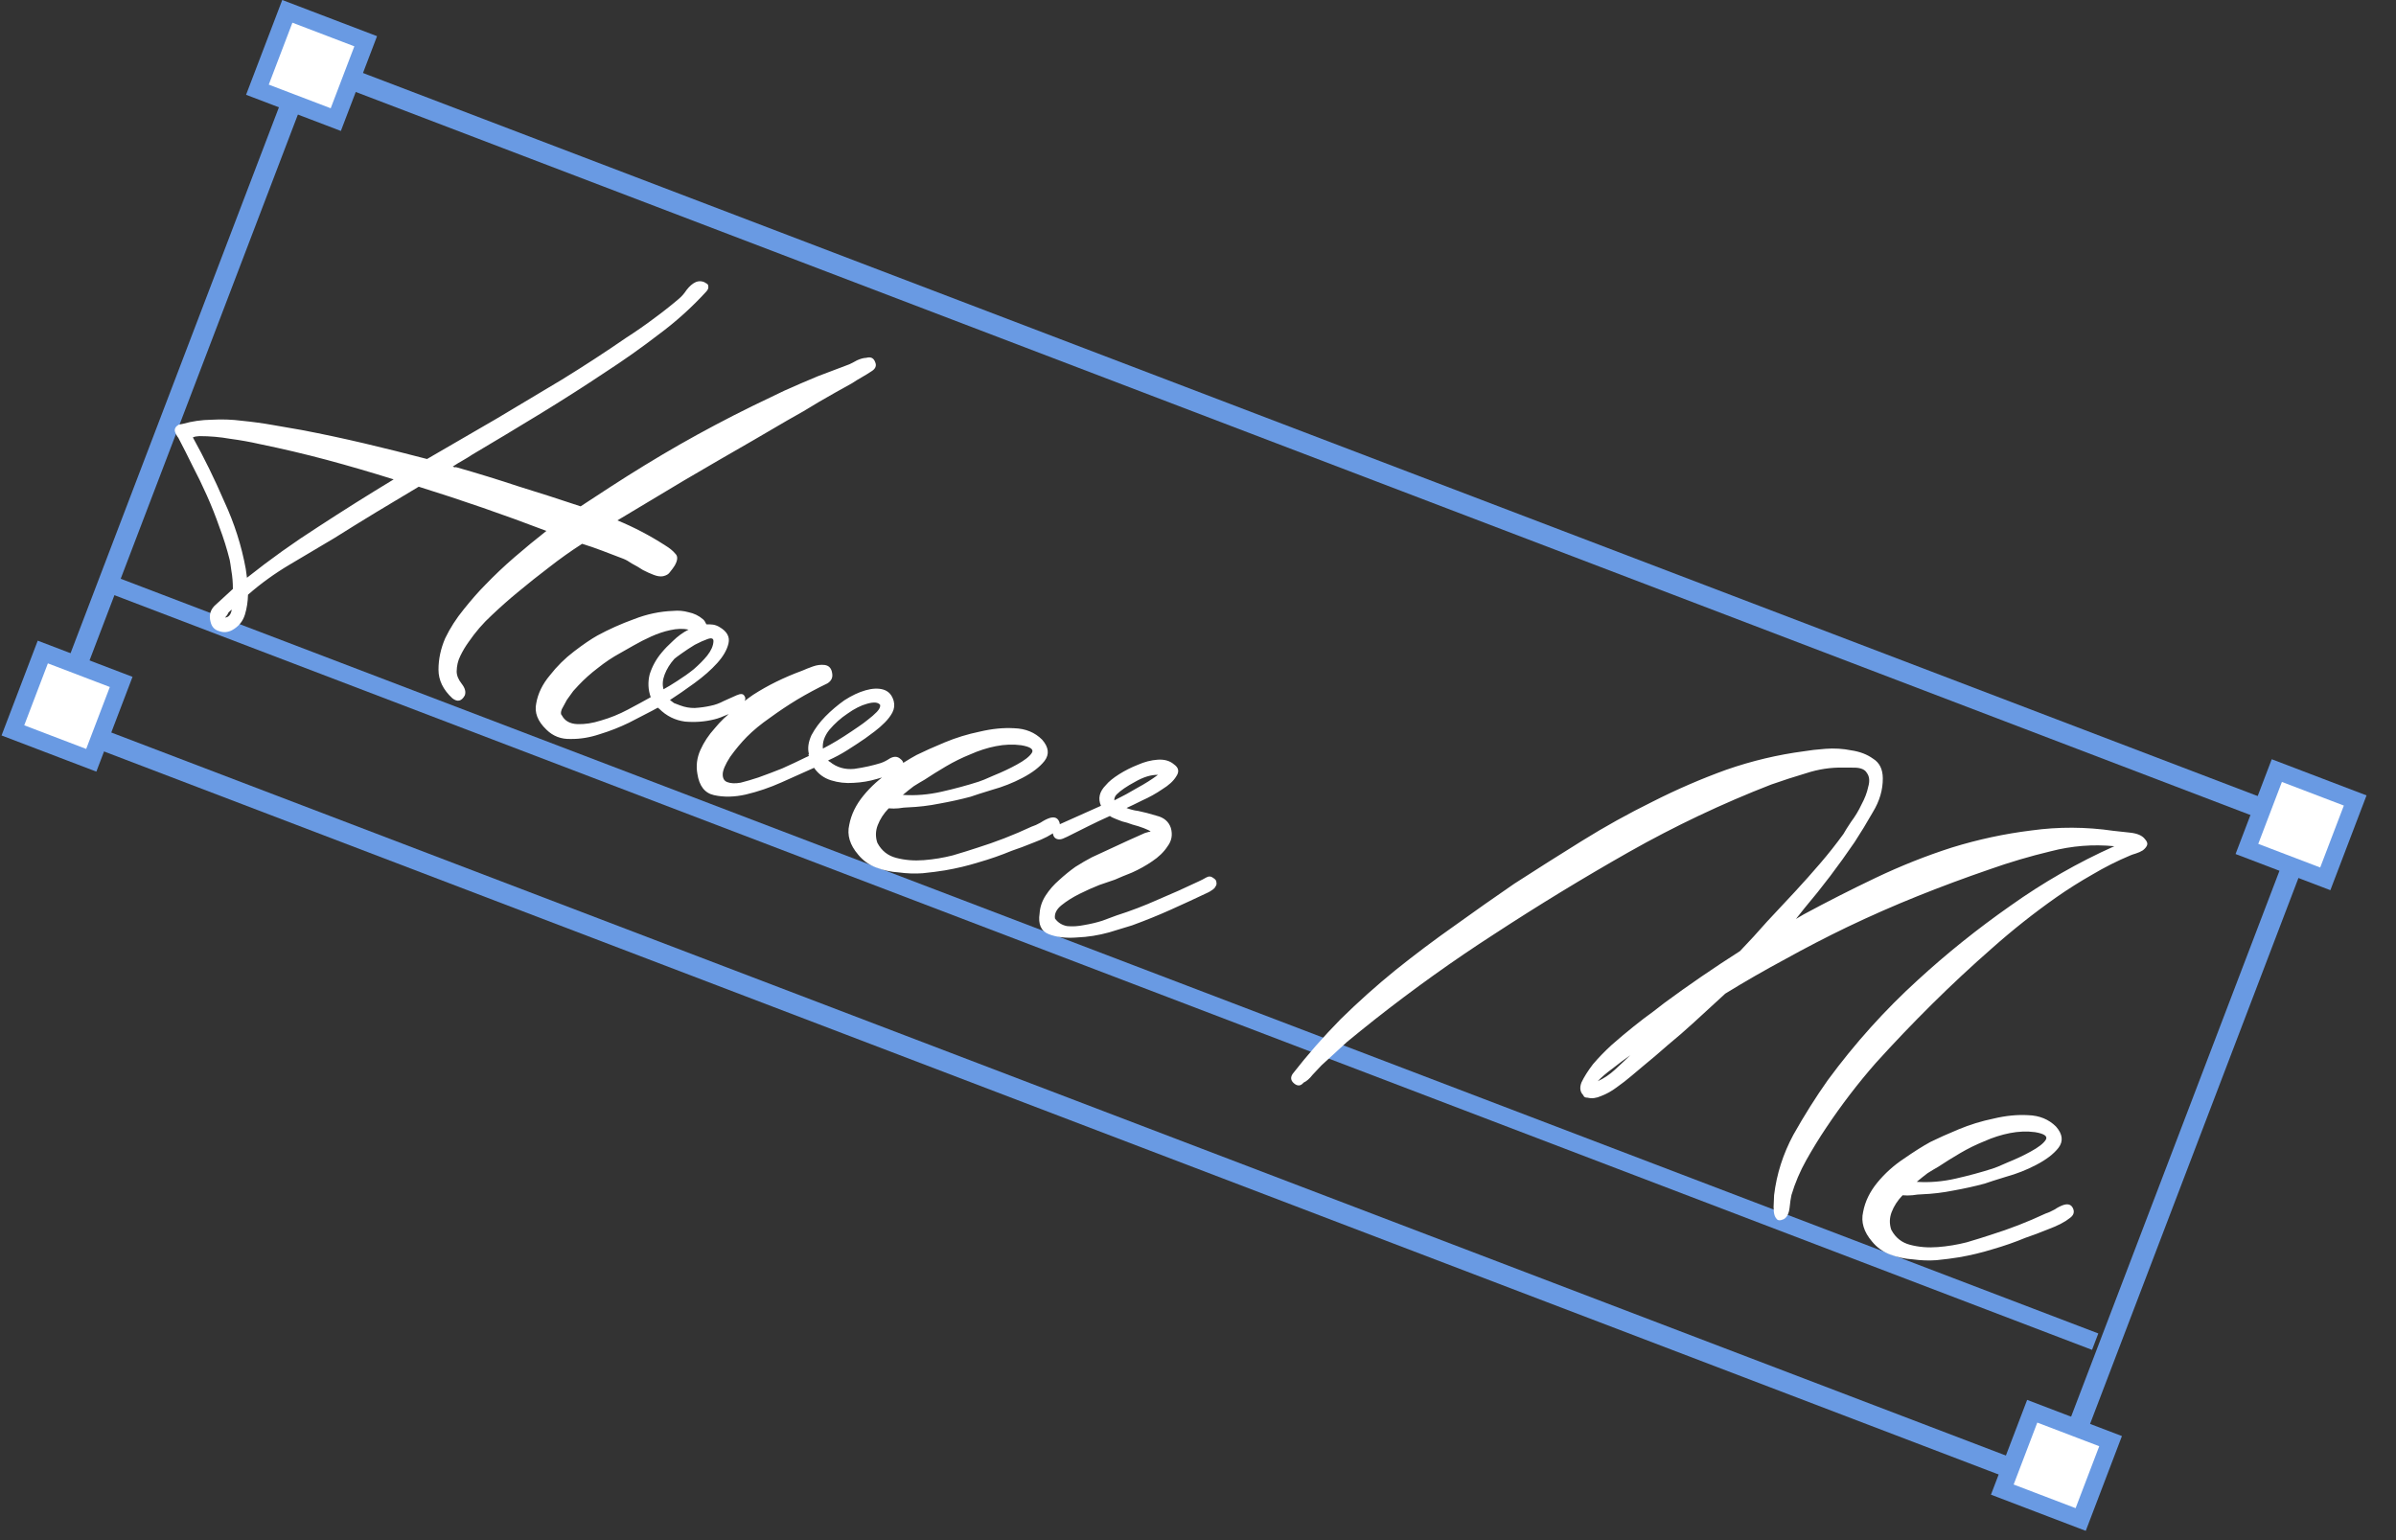 <svg width="112" height="72" viewBox="0 0 112 72" fill="none" xmlns="http://www.w3.org/2000/svg">
<rect x="0" y="0" width="112" height="72" fill="#333333" stroke="none"/>
<line x1="14.293" y1="3.059" x2="2.276" y2="34.545" stroke="#699AE3" stroke-width="0.949"/>
<line x1="107.808" y1="38.75" x2="95.791" y2="70.236" stroke="#699AE3" stroke-width="0.949"/>
<line x1="5.445" y1="27.421" x2="97.938" y2="62.721" stroke="#699AE3" stroke-width="0.822"/>
<line x1="2.972" y1="33.901" x2="95.464" y2="69.202" stroke="#699AE3" stroke-width="0.949"/>
<line x1="14.739" y1="3.07" x2="107.232" y2="38.371" stroke="#699AE3" stroke-width="0.949"/>
<path d="M21.147 32.645C20.713 32.245 20.497 31.798 20.497 31.306C20.497 30.813 20.601 30.325 20.809 29.841C21.038 29.365 21.328 28.913 21.679 28.484C22.039 28.035 22.37 27.657 22.675 27.351C23.104 26.904 23.563 26.469 24.053 26.046C24.543 25.623 25.039 25.215 25.541 24.82C23.575 24.069 21.586 23.381 19.573 22.753C18.904 23.154 18.234 23.556 17.565 23.957C16.924 24.346 16.279 24.745 15.63 25.154C14.961 25.556 14.263 25.97 13.537 26.397C12.839 26.811 12.191 27.279 11.593 27.802C11.586 28.128 11.538 28.438 11.449 28.732C11.352 29.047 11.155 29.288 10.856 29.456C10.65 29.565 10.445 29.581 10.24 29.503C10.027 29.445 9.895 29.3 9.842 29.069C9.765 28.781 9.824 28.534 10.02 28.328C10.236 28.129 10.435 27.946 10.616 27.781L10.886 27.532C10.886 27.227 10.863 26.948 10.818 26.697C10.781 26.424 10.754 26.25 10.737 26.173C10.606 25.654 10.448 25.147 10.261 24.654C10.082 24.14 9.884 23.642 9.669 23.161C9.454 22.68 9.231 22.219 9 21.779C8.789 21.347 8.569 20.911 8.338 20.471C8.259 20.37 8.204 20.267 8.174 20.162C8.152 20.036 8.215 19.931 8.364 19.848L8.553 19.814C8.975 19.693 9.421 19.629 9.894 19.622C10.373 19.594 10.848 19.611 11.317 19.672C11.815 19.721 12.294 19.787 12.755 19.869C13.217 19.952 13.668 20.03 14.108 20.104C15.093 20.292 16.069 20.501 17.037 20.729C18.006 20.958 18.98 21.201 19.962 21.458L23.217 19.569C24.249 18.954 25.267 18.345 26.271 17.743C27.283 17.12 28.283 16.47 29.269 15.79C29.704 15.511 30.119 15.223 30.513 14.928C30.936 14.62 31.338 14.304 31.72 13.98C31.856 13.868 31.98 13.728 32.091 13.559C32.231 13.378 32.372 13.256 32.513 13.192C32.598 13.154 32.685 13.141 32.775 13.151C32.865 13.162 32.936 13.19 32.99 13.233C33.072 13.265 33.111 13.315 33.108 13.384C33.126 13.461 33.095 13.543 33.015 13.63C32.33 14.378 31.58 15.053 30.763 15.656C29.967 16.268 29.148 16.846 28.305 17.393C27.298 18.065 26.275 18.718 25.235 19.353C24.194 19.989 23.144 20.62 22.083 21.248C21.926 21.352 21.773 21.446 21.624 21.53C21.474 21.613 21.321 21.707 21.164 21.812C21.205 21.827 21.236 21.839 21.256 21.847C21.285 21.834 21.319 21.836 21.36 21.851C22.333 22.129 23.289 22.423 24.226 22.734C25.191 23.032 26.163 23.344 27.141 23.671L28.501 22.782C29.593 22.073 30.68 21.408 31.761 20.788C32.87 20.156 34.002 19.556 35.158 18.988C35.675 18.739 36.178 18.497 36.667 18.262C37.176 18.034 37.696 17.81 38.225 17.59L39.706 17.029C39.791 16.991 39.908 16.93 40.058 16.846C40.227 16.77 40.371 16.731 40.489 16.729C40.7 16.669 40.839 16.734 40.908 16.924C40.984 17.094 40.929 17.237 40.743 17.354C40.586 17.458 40.433 17.552 40.284 17.636C40.135 17.72 39.981 17.814 39.824 17.918C39.32 18.195 38.811 18.482 38.299 18.779C37.807 19.084 37.309 19.375 36.805 19.652C35.716 20.292 34.631 20.922 33.55 21.541C32.497 22.148 31.436 22.776 30.368 23.424L28.861 24.327C29.632 24.645 30.375 25.034 31.091 25.495C31.3 25.622 31.461 25.753 31.573 25.89C31.693 26.006 31.682 26.19 31.539 26.44C31.48 26.535 31.406 26.636 31.318 26.743C31.259 26.837 31.152 26.902 30.997 26.937C30.872 26.96 30.727 26.94 30.563 26.877C30.399 26.815 30.229 26.738 30.052 26.647C29.884 26.536 29.711 26.435 29.535 26.344C29.387 26.24 29.251 26.165 29.128 26.118C28.8 25.993 28.473 25.868 28.145 25.743C27.838 25.626 27.527 25.519 27.212 25.422C26.684 25.76 26.169 26.127 25.666 26.521C25.171 26.896 24.683 27.284 24.201 27.687C23.791 28.023 23.384 28.384 22.979 28.769C22.581 29.133 22.224 29.548 21.905 30.013C21.758 30.215 21.627 30.435 21.513 30.673C21.406 30.89 21.351 31.127 21.347 31.384C21.346 31.571 21.424 31.765 21.582 31.966C21.74 32.167 21.788 32.35 21.725 32.513C21.575 32.785 21.382 32.828 21.147 32.645ZM9.32 20.388C9.271 20.393 9.222 20.398 9.173 20.403C9.124 20.407 9.072 20.423 9.015 20.448C9.543 21.4 10.031 22.396 10.479 23.435C10.956 24.462 11.292 25.517 11.489 26.6L11.544 27.009C12.621 26.153 13.734 25.358 14.883 24.623C16.039 23.868 17.212 23.131 18.401 22.411C17.354 22.082 16.309 21.777 15.267 21.497C14.244 21.224 13.2 20.978 12.134 20.759C11.681 20.656 11.22 20.574 10.75 20.512C10.289 20.43 9.812 20.388 9.32 20.388ZM10.517 28.869C10.684 28.862 10.79 28.739 10.835 28.498C10.77 28.544 10.716 28.593 10.672 28.647C10.641 28.729 10.589 28.803 10.517 28.869ZM32.863 28.952C32.917 28.995 32.969 29.074 33.02 29.187C33.138 29.185 33.242 29.19 33.331 29.201C33.441 29.219 33.544 29.258 33.639 29.318C33.984 29.52 34.122 29.772 34.054 30.075C33.985 30.377 33.809 30.685 33.525 30.999C33.241 31.313 32.888 31.624 32.465 31.932C32.042 32.24 31.66 32.504 31.317 32.725C31.391 32.777 31.455 32.825 31.509 32.869C31.591 32.9 31.683 32.935 31.785 32.974C32.011 33.06 32.241 33.102 32.477 33.098C32.742 33.081 32.989 33.047 33.221 32.994C33.424 32.955 33.628 32.88 33.834 32.771C34.06 32.67 34.258 32.581 34.428 32.505C34.626 32.416 34.751 32.429 34.801 32.542C34.88 32.642 34.836 32.79 34.668 32.984C34.572 33.111 34.369 33.245 34.057 33.384C33.774 33.511 33.556 33.592 33.402 33.627C32.96 33.739 32.5 33.775 32.023 33.734C31.554 33.672 31.15 33.471 30.811 33.13C30.77 33.115 30.753 33.097 30.761 33.076L30.495 33.221C30.204 33.368 29.839 33.557 29.398 33.788C28.966 33.998 28.511 34.177 28.033 34.323C27.576 34.477 27.125 34.551 26.681 34.546C26.229 34.561 25.851 34.416 25.544 34.112C25.131 33.719 24.972 33.307 25.067 32.874C25.149 32.412 25.362 31.977 25.706 31.569C26.029 31.153 26.405 30.78 26.836 30.452C27.266 30.123 27.631 29.875 27.929 29.708C28.462 29.419 29.028 29.165 29.627 28.948C30.234 28.71 30.846 28.581 31.465 28.559C31.709 28.534 31.947 28.555 32.18 28.62C32.442 28.673 32.669 28.784 32.863 28.952ZM30.934 30.503C31.066 30.342 31.24 30.162 31.457 29.963C31.681 29.744 31.924 29.567 32.187 29.433C31.926 29.38 31.641 29.388 31.332 29.458C31.053 29.516 30.757 29.614 30.446 29.753C30.163 29.88 29.886 30.021 29.616 30.176C29.374 30.318 29.164 30.437 28.986 30.534C28.631 30.727 28.285 30.958 27.947 31.228C27.617 31.478 27.314 31.749 27.038 32.042C26.994 32.096 26.914 32.183 26.798 32.303C26.702 32.431 26.603 32.568 26.499 32.717C26.416 32.873 26.337 33.018 26.262 33.154C26.207 33.297 26.207 33.391 26.26 33.435C26.395 33.697 26.635 33.836 26.981 33.851C27.328 33.866 27.701 33.809 28.102 33.68C28.524 33.56 28.94 33.39 29.352 33.172C29.764 32.954 30.119 32.761 30.418 32.593C30.294 32.241 30.278 31.883 30.37 31.519C30.49 31.143 30.678 30.804 30.934 30.503ZM31.525 30.799C31.321 31.026 31.168 31.273 31.066 31.539C30.973 31.785 30.956 32.013 31.016 32.223C31.194 32.127 31.407 31.997 31.657 31.835C31.935 31.659 32.193 31.476 32.43 31.285C32.675 31.073 32.886 30.86 33.061 30.646C33.245 30.411 33.341 30.19 33.35 29.982C33.356 29.843 33.264 29.808 33.073 29.876C32.911 29.932 32.713 30.02 32.479 30.142C32.266 30.272 32.062 30.405 31.869 30.543C31.676 30.68 31.561 30.765 31.525 30.799ZM38.68 31.946C38.191 32.181 37.719 32.435 37.263 32.707C36.836 32.966 36.411 33.25 35.988 33.558C35.574 33.845 35.214 34.142 34.909 34.448C34.641 34.721 34.381 35.033 34.13 35.383C33.9 35.741 33.784 36.013 33.783 36.2C33.782 36.388 33.853 36.509 33.996 36.563C34.16 36.626 34.368 36.635 34.62 36.59C34.879 36.525 35.157 36.443 35.452 36.345C35.833 36.209 36.203 36.068 36.563 35.924C36.931 35.76 37.303 35.585 37.678 35.4L37.806 35.343C37.814 35.322 37.807 35.308 37.787 35.3C37.795 35.28 37.802 35.259 37.81 35.239C37.745 34.979 37.785 34.69 37.931 34.37C38.097 34.058 38.314 33.765 38.582 33.492C38.851 33.219 39.146 32.968 39.468 32.739C39.81 32.518 40.14 32.362 40.456 32.272C40.772 32.181 41.047 32.169 41.28 32.234C41.533 32.307 41.699 32.488 41.777 32.776C41.825 32.958 41.803 33.138 41.712 33.314C41.629 33.47 41.511 33.625 41.359 33.778C41.207 33.931 41.048 34.07 40.883 34.194C40.718 34.319 40.572 34.428 40.443 34.519C40.157 34.715 39.875 34.901 39.597 35.076C39.319 35.251 39.024 35.409 38.713 35.548C38.725 35.576 38.752 35.598 38.793 35.614C39.115 35.877 39.495 35.987 39.934 35.944C40.381 35.88 40.791 35.79 41.163 35.674C41.297 35.631 41.443 35.557 41.6 35.453C41.777 35.357 41.93 35.356 42.057 35.452C42.206 35.556 42.256 35.669 42.209 35.792C42.163 35.914 42.068 36.008 41.927 36.071C41.664 36.205 41.351 36.32 40.986 36.416C40.642 36.519 40.278 36.58 39.896 36.598C39.534 36.624 39.185 36.585 38.85 36.48C38.514 36.376 38.249 36.18 38.053 35.894L37.756 36.027C37.473 36.154 37.062 36.338 36.525 36.578C35.987 36.819 35.434 37.007 34.867 37.142C34.327 37.264 33.831 37.274 33.377 37.172C32.944 37.077 32.684 36.743 32.598 36.17C32.531 35.793 32.578 35.424 32.739 35.063C32.9 34.702 33.123 34.365 33.407 34.051C33.67 33.729 33.967 33.444 34.297 33.194C34.614 32.916 34.916 32.679 35.202 32.483C35.887 32.041 36.652 31.665 37.498 31.354C37.639 31.291 37.805 31.225 37.996 31.157C38.186 31.089 38.371 31.065 38.55 31.087C38.75 31.116 38.866 31.243 38.898 31.466C38.938 31.669 38.865 31.829 38.68 31.946ZM41.145 32.957C41.053 32.828 40.849 32.809 40.533 32.899C40.245 32.977 39.94 33.131 39.618 33.36C39.304 33.568 39.019 33.823 38.763 34.124C38.536 34.413 38.437 34.704 38.466 34.996C38.7 34.874 38.924 34.749 39.138 34.619C39.351 34.49 39.569 34.35 39.791 34.2C39.855 34.154 39.966 34.079 40.123 33.975C40.28 33.87 40.427 33.762 40.563 33.65C40.728 33.525 40.869 33.403 40.985 33.283C41.101 33.163 41.154 33.054 41.145 32.957ZM41.023 39.421C41.216 39.776 41.505 40.004 41.889 40.104C42.294 40.211 42.726 40.247 43.185 40.211C43.645 40.175 44.095 40.101 44.537 39.988C44.987 39.855 45.36 39.739 45.655 39.641C46.534 39.366 47.388 39.035 48.216 38.647C48.35 38.605 48.492 38.541 48.641 38.457C48.798 38.353 48.943 38.28 49.077 38.237C49.288 38.176 49.431 38.231 49.507 38.401C49.583 38.571 49.539 38.718 49.374 38.843C49.136 39.034 48.799 39.21 48.362 39.372C47.946 39.541 47.59 39.675 47.294 39.773C46.792 39.981 46.278 40.16 45.752 40.311C45.245 40.469 44.716 40.596 44.164 40.69C43.863 40.74 43.518 40.784 43.128 40.823C42.766 40.849 42.395 40.836 42.016 40.785C41.649 40.763 41.292 40.685 40.944 40.552C40.616 40.427 40.34 40.228 40.116 39.955C39.726 39.501 39.586 39.037 39.697 38.563C39.787 38.081 40.008 37.626 40.359 37.197C40.71 36.768 41.122 36.397 41.593 36.084C42.072 35.751 42.489 35.488 42.844 35.295C43.192 35.123 43.63 34.926 44.16 34.706C44.69 34.486 45.235 34.319 45.795 34.204C46.363 34.069 46.899 34.015 47.404 34.044C47.938 34.06 48.374 34.238 48.714 34.579C49.024 34.932 49.062 35.263 48.827 35.572C48.599 35.861 48.252 36.127 47.783 36.37C47.343 36.601 46.874 36.786 46.375 36.924C45.897 37.07 45.563 37.177 45.373 37.245C44.903 37.371 44.416 37.478 43.913 37.568C43.43 37.665 42.938 37.724 42.438 37.744C42.32 37.746 42.173 37.76 41.999 37.788C41.852 37.802 41.7 37.803 41.541 37.789C41.308 38.029 41.138 38.292 41.028 38.578C40.926 38.845 40.919 39.111 41.004 39.379C40.996 39.399 41.003 39.413 41.023 39.421ZM43.211 36.455C43.062 36.539 42.894 36.639 42.709 36.757C42.544 36.881 42.375 37.016 42.203 37.161C42.797 37.201 43.403 37.151 44.02 37.01C44.636 36.87 45.212 36.715 45.746 36.543C45.852 36.513 46.089 36.416 46.456 36.251C46.845 36.094 47.202 35.926 47.529 35.745C47.884 35.553 48.117 35.372 48.229 35.203C48.34 35.035 48.175 34.913 47.734 34.839C47.355 34.788 46.962 34.802 46.557 34.882C46.151 34.961 45.75 35.09 45.354 35.267C44.965 35.424 44.59 35.609 44.227 35.822C43.864 36.036 43.525 36.247 43.211 36.455ZM41.023 39.421C41.003 39.413 40.996 39.399 41.004 39.379L41.023 39.421ZM49.386 38.601C49.697 38.462 50.023 38.316 50.362 38.164C50.73 37.999 51.098 37.835 51.465 37.67C51.314 37.331 51.39 37.008 51.694 36.702C51.826 36.541 52.031 36.373 52.309 36.197C52.587 36.022 52.878 35.875 53.181 35.756C53.493 35.617 53.805 35.536 54.118 35.515C54.431 35.494 54.685 35.567 54.879 35.735C55.101 35.89 55.135 36.079 54.979 36.301C54.852 36.511 54.636 36.71 54.329 36.898C54.043 37.094 53.731 37.268 53.391 37.42C53.072 37.58 52.828 37.697 52.658 37.773C52.842 37.844 53.024 37.89 53.204 37.911C53.465 37.964 53.753 38.039 54.068 38.136C54.411 38.22 54.632 38.41 54.731 38.705C54.821 39.021 54.771 39.307 54.579 39.562C54.408 39.826 54.166 40.062 53.852 40.27C53.566 40.466 53.253 40.64 52.914 40.792C52.582 40.923 52.317 41.033 52.119 41.122C51.957 41.178 51.714 41.261 51.39 41.372C51.087 41.491 50.775 41.63 50.456 41.79C50.137 41.95 49.859 42.125 49.622 42.316C49.385 42.507 49.282 42.714 49.314 42.938C49.452 43.131 49.641 43.25 49.882 43.295C50.131 43.319 50.395 43.303 50.675 43.246C50.975 43.196 51.259 43.129 51.527 43.043C51.802 42.937 52.02 42.856 52.182 42.8C52.85 42.586 53.496 42.34 54.118 42.061C54.761 41.791 55.398 41.506 56.028 41.206C56.142 41.156 56.259 41.095 56.38 41.024C56.501 40.953 56.615 40.961 56.722 41.049C56.816 41.108 56.862 41.173 56.859 41.242C56.877 41.319 56.864 41.385 56.82 41.438C56.796 41.5 56.738 41.56 56.645 41.618C56.581 41.664 56.521 41.699 56.464 41.725C55.89 41.998 55.306 42.268 54.712 42.534C54.146 42.788 53.55 43.029 52.922 43.259C52.712 43.319 52.353 43.429 51.847 43.587C51.348 43.725 50.849 43.805 50.348 43.825C49.84 43.866 49.402 43.816 49.033 43.675C48.664 43.534 48.519 43.209 48.596 42.699C48.616 42.401 48.711 42.121 48.882 41.858C49.053 41.594 49.261 41.357 49.506 41.145C49.758 40.913 50.014 40.706 50.271 40.523C50.549 40.347 50.806 40.199 51.04 40.077L52.707 39.305C52.707 39.305 52.749 39.286 52.834 39.248C52.947 39.198 53.06 39.147 53.174 39.096C53.287 39.046 53.4 38.995 53.513 38.944C53.647 38.902 53.738 38.878 53.787 38.873C53.733 38.829 53.624 38.776 53.461 38.713C53.297 38.651 53.119 38.594 52.927 38.545C52.763 38.482 52.605 38.434 52.454 38.4C52.311 38.345 52.219 38.31 52.178 38.294C52.034 38.239 51.936 38.19 51.882 38.146C51.543 38.298 51.199 38.46 50.852 38.633C50.505 38.805 50.185 38.965 49.895 39.112C49.838 39.137 49.767 39.169 49.682 39.207C49.626 39.232 49.563 39.243 49.494 39.24C49.335 39.227 49.242 39.133 49.215 38.958C49.187 38.783 49.244 38.664 49.386 38.601ZM52.196 37.14C52.116 37.226 52.081 37.319 52.09 37.416C52.466 37.231 52.821 37.038 53.156 36.837C53.511 36.644 53.836 36.44 54.129 36.223C53.803 36.216 53.445 36.326 53.054 36.552C52.67 36.758 52.384 36.953 52.196 37.14ZM60.423 50.204C61.113 49.318 61.861 48.465 62.666 47.646C63.491 46.835 64.346 46.071 65.231 45.352C66.143 44.621 67.064 43.929 67.994 43.275C68.932 42.6 69.862 41.946 70.784 41.313C71.812 40.649 72.864 39.983 73.94 39.315C75.016 38.646 76.118 38.035 77.245 37.479C78.379 36.903 79.532 36.405 80.701 35.983C81.892 35.569 83.104 35.281 84.339 35.119C84.591 35.075 84.922 35.037 85.333 35.006C85.744 34.975 86.145 34.999 86.537 35.078C86.937 35.137 87.275 35.266 87.551 35.465C87.855 35.651 88.008 35.956 88.011 36.38C88.016 36.921 87.861 37.449 87.548 37.963C87.263 38.464 86.979 38.93 86.697 39.362C85.949 40.461 85.169 41.489 84.358 42.447L83.951 42.96L84.314 42.746C85.408 42.155 86.529 41.586 87.676 41.038C88.852 40.478 90.041 40.005 91.244 39.62C92.467 39.242 93.707 38.976 94.962 38.822C96.225 38.647 97.502 38.653 98.791 38.84C98.971 38.862 99.23 38.89 99.568 38.925C99.907 38.961 100.138 39.061 100.263 39.226C100.362 39.334 100.396 39.429 100.365 39.511C100.334 39.593 100.268 39.673 100.167 39.752C100.075 39.811 99.962 39.862 99.828 39.904C99.723 39.935 99.642 39.962 99.585 39.988C98.97 40.246 98.375 40.546 97.798 40.889C97.229 41.212 96.673 41.563 96.129 41.942C95.071 42.687 94.061 43.487 93.102 44.341C92.151 45.174 91.222 46.04 90.316 46.938C89.41 47.835 88.531 48.755 87.679 49.697C86.848 50.646 86.076 51.654 85.364 52.72C85.038 53.205 84.729 53.709 84.436 54.231C84.143 54.752 83.911 55.297 83.741 55.866C83.707 56.017 83.678 56.217 83.653 56.466C83.621 56.735 83.53 56.911 83.381 56.995C83.211 57.071 83.097 57.063 83.038 56.97C82.972 56.898 82.932 56.789 82.917 56.642C82.903 56.496 82.902 56.343 82.916 56.184C82.922 56.046 82.926 55.942 82.929 55.873C83.048 54.886 83.348 53.945 83.831 53.049C84.341 52.142 84.877 51.29 85.439 50.496C86.706 48.774 88.112 47.211 89.657 45.806C90.993 44.58 92.43 43.427 93.968 42.349C95.514 41.249 97.135 40.32 98.833 39.56C97.838 39.462 96.846 39.541 95.857 39.797C94.876 40.032 93.924 40.314 93.001 40.642C91.867 41.031 90.746 41.447 89.638 41.892C88.529 42.337 87.43 42.821 86.339 43.343C85.361 43.815 84.396 44.315 83.444 44.843C82.499 45.35 81.567 45.886 80.648 46.45L79.186 47.792C78.788 48.157 78.385 48.508 77.975 48.844C77.586 49.188 77.186 49.528 76.776 49.864C76.639 49.976 76.467 50.122 76.258 50.3C76.049 50.478 75.816 50.659 75.558 50.842C75.329 51.013 75.091 51.145 74.844 51.238C74.618 51.34 74.408 51.365 74.216 51.316C74.098 51.317 74.03 51.28 74.013 51.203C73.86 51.05 73.83 50.852 73.924 50.606C74.046 50.347 74.225 50.064 74.46 49.755C74.716 49.453 75.006 49.154 75.331 48.855C75.684 48.544 76.03 48.254 76.368 47.984C76.705 47.714 77.003 47.487 77.26 47.304C77.526 47.1 77.709 46.959 77.809 46.88C78.92 46.06 80.096 45.254 81.337 44.461C81.766 44.014 82.188 43.554 82.604 43.079C83.04 42.612 83.476 42.145 83.912 41.678C84.313 41.244 84.703 40.807 85.082 40.365C85.462 39.923 85.825 39.464 86.172 38.986C86.247 38.85 86.366 38.661 86.529 38.418C86.72 38.163 86.881 37.896 87.011 37.617C87.169 37.325 87.275 37.049 87.328 36.788C87.409 36.514 87.387 36.294 87.262 36.129C87.178 35.98 86.998 35.899 86.721 35.887C86.464 35.883 86.277 35.882 86.159 35.884C85.577 35.873 85.004 35.959 84.441 36.143C83.886 36.307 83.337 36.485 82.795 36.676C80.509 37.564 78.289 38.617 76.134 39.836C74.008 41.042 71.913 42.319 69.851 43.666C67.953 44.889 66.081 46.228 64.236 47.682C63.797 48.031 63.373 48.374 62.964 48.71C62.566 49.075 62.169 49.439 61.772 49.804C61.656 49.924 61.518 50.07 61.358 50.244C61.218 50.425 61.077 50.547 60.936 50.611C60.804 50.772 60.658 50.786 60.497 50.654C60.336 50.523 60.311 50.373 60.423 50.204ZM74.686 50.545C74.969 50.418 75.237 50.239 75.49 50.007C75.743 49.775 75.981 49.549 76.206 49.33C75.948 49.513 75.669 49.723 75.367 49.96C75.073 50.176 74.846 50.371 74.686 50.545ZM88.418 57.51C88.611 57.865 88.9 58.093 89.284 58.193C89.689 58.3 90.121 58.336 90.58 58.3C91.04 58.264 91.49 58.19 91.932 58.077C92.382 57.944 92.755 57.828 93.05 57.73C93.929 57.455 94.783 57.124 95.611 56.736C95.745 56.693 95.886 56.63 96.036 56.546C96.193 56.442 96.338 56.368 96.472 56.326C96.683 56.265 96.826 56.32 96.902 56.49C96.978 56.66 96.933 56.807 96.769 56.931C96.531 57.123 96.194 57.299 95.757 57.461C95.341 57.63 94.984 57.764 94.689 57.862C94.187 58.07 93.673 58.249 93.147 58.4C92.64 58.558 92.111 58.685 91.559 58.779C91.258 58.829 90.913 58.873 90.523 58.912C90.161 58.938 89.79 58.925 89.411 58.874C89.044 58.852 88.687 58.774 88.338 58.641C88.011 58.516 87.735 58.317 87.511 58.044C87.121 57.59 86.981 57.126 87.092 56.652C87.182 56.17 87.403 55.715 87.754 55.286C88.105 54.857 88.517 54.486 88.988 54.173C89.467 53.84 89.884 53.577 90.239 53.384C90.587 53.211 91.025 53.015 91.555 52.795C92.085 52.575 92.63 52.407 93.19 52.293C93.757 52.157 94.294 52.104 94.799 52.133C95.333 52.149 95.769 52.327 96.109 52.668C96.419 53.021 96.457 53.352 96.222 53.661C95.995 53.95 95.647 54.216 95.178 54.459C94.738 54.69 94.269 54.875 93.77 55.013C93.292 55.159 92.958 55.266 92.768 55.334C92.298 55.46 91.811 55.567 91.308 55.657C90.825 55.754 90.333 55.813 89.833 55.833C89.715 55.835 89.568 55.849 89.394 55.876C89.247 55.891 89.095 55.891 88.936 55.878C88.703 56.117 88.532 56.381 88.423 56.667C88.322 56.934 88.314 57.2 88.399 57.468C88.391 57.488 88.398 57.502 88.418 57.51ZM90.606 54.544C90.457 54.628 90.289 54.728 90.104 54.845C89.939 54.97 89.77 55.105 89.597 55.25C90.192 55.29 90.798 55.239 91.415 55.099C92.031 54.959 92.607 54.803 93.141 54.632C93.247 54.602 93.484 54.505 93.851 54.34C94.24 54.183 94.597 54.015 94.924 53.834C95.279 53.642 95.513 53.461 95.624 53.292C95.735 53.123 95.57 53.002 95.129 52.927C94.75 52.877 94.358 52.891 93.952 52.971C93.546 53.05 93.145 53.179 92.749 53.356C92.36 53.513 91.985 53.698 91.622 53.911C91.259 54.125 90.92 54.336 90.606 54.544ZM88.418 57.51C88.398 57.502 88.391 57.488 88.399 57.468L88.418 57.51Z" fill="white"/>
<rect x="13.431" y="0.53" width="3.921" height="3.921" transform="rotate(20.89 13.431 0.53)" fill="white" stroke="#699AE3" stroke-width="0.822"/>
<rect x="2.001" y="30.481" width="3.921" height="3.921" transform="rotate(20.89 2.001 30.481)" fill="white" stroke="#699AE3" stroke-width="0.822"/>
<rect x="94.995" y="65.974" width="3.921" height="3.921" transform="rotate(20.89 94.995 65.974)" fill="white" stroke="#699AE3" stroke-width="0.822"/>
<rect x="106.429" y="36.024" width="3.921" height="3.921" transform="rotate(20.89 106.429 36.024)" fill="white" stroke="#699AE3" stroke-width="0.822"/>
</svg>
